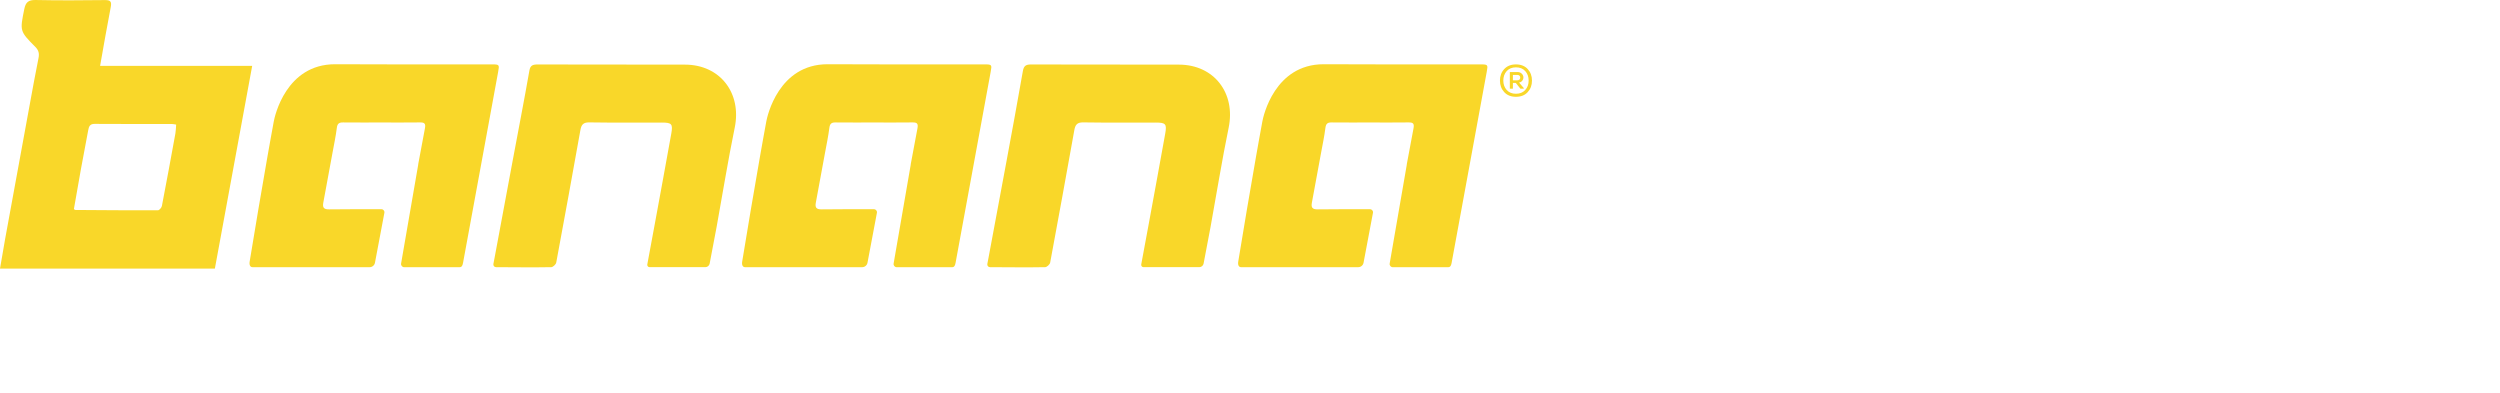 <?xml version="1.0" encoding="UTF-8"?>
<svg id="Capa_1" data-name="Capa 1" xmlns="http://www.w3.org/2000/svg" viewBox="0 0 5944.37 933.54">
  <defs>
    <style>
      .cls-1 {
        fill: #f9d729;
      }
    </style>
  </defs>
  <path class="cls-1" d="M510.89,638.69H0c4.13-23.96,7.88-46.85,12.05-69.66,19.44-106.54,38.96-213.07,58.52-319.59,6.82-37.12,13.5-74.27,20.99-111.26,2.17-10.73.5-18.5-7.41-26.47-37.63-37.88-36.87-37.95-26.42-90.1C61.03,5.16,67.77-.35,84.88.02c54.81,1.16,109.66.83,164.48.16,14.18-.17,16.41,4.24,13.84,17.37-8.9,45.51-16.63,91.26-25.18,139.03h361.62c-29.77,161.75-59.12,321.17-88.75,482.12ZM175.74,496.93c1.91,1.63,2.32,2.3,2.74,2.3,65.67.45,131.34,1,197.01.8,3.26-.01,8.66-6.2,9.44-10.21,11.1-57.42,21.65-114.95,32.12-172.49,1.22-6.7,1.2-13.63,1.81-21.12-4.47-.64-7.1-1.34-9.73-1.35-61.37-.08-122.74.15-184.11-.3-11.35-.08-13.63,6.19-15.24,14.97-5.73,31.19-11.85,62.3-17.52,93.49-5.75,31.6-11.14,63.26-16.51,93.9Z"/>
  <path class="cls-1" d="M1677.12,635.25h-132.62c-3.43,0-6.01-3.12-5.39-6.5,6.12-32.97,12.03-64.62,17.84-96.29,13.13-71.58,26.39-143.14,39.2-214.77,4.11-22.97.99-26.22-22.18-26.26-57.59-.09-115.2.5-172.78-.42-14.53-.23-18.91,5.76-21.16,18.33-18.81,105.02-37.85,210-57.42,314.88-.87,4.65-7.88,10.95-11.92,11.03-42.4.8-86.74.17-131.26.01-4.03-.01-7.05-3.7-6.27-7.66,1.01-5.11,1.91-9.77,2.8-14.63,14.2-76.95,28.77-153.83,43-230.77,13.14-71.02,27.37-143.25,39.79-214.39,2.16-12.35,7.85-14.58,20.1-14.54,117.38.45,232.93-.02,350.31.39,83.26.29,134.69,67.83,117.84,149.79-16.08,78.24-28.7,157.19-43.02,235.8-5.34,29.31-11.06,58.56-16.6,87.49-.94,4.94-5.26,8.5-10.28,8.5Z"/>
  <path class="cls-1" d="M2851.58,635.25h-132.62c-3.43,0-6.01-3.12-5.39-6.5,6.12-32.97,12.03-64.62,17.84-96.29,13.13-71.58,26.39-143.14,39.2-214.77,4.11-22.97.99-26.22-22.18-26.26-57.59-.09-115.2.5-172.78-.42-14.53-.23-18.91,5.76-21.16,18.33-18.81,105.02-37.85,210-57.42,314.88-.87,4.65-7.88,10.95-11.92,11.03-42.4.8-86.74.17-131.26.01-4.03-.01-7.05-3.7-6.27-7.66,1.01-5.11,1.91-9.77,2.8-14.63,14.2-76.95,28.77-153.83,43-230.77,13.14-71.02,26.27-142.04,38.69-213.18,2.16-12.35,7.12-15.79,19.37-15.74,117.38.45,234.77-.02,352.15.39,83.26.29,134.69,67.83,117.84,149.79-16.08,78.24-28.7,157.19-43.02,235.8-5.34,29.31-11.06,58.56-16.6,87.49-.94,4.94-5.26,8.5-10.28,8.5Z"/>
  <path class="cls-1" d="M3632.47,164.18c6.79,7.35,10.18,16.51,10.18,27.48s-3.4,20.05-10.18,27.43c-6.79,7.39-16.09,11.08-27.91,11.08s-21.03-3.69-27.85-11.08c-6.83-7.39-10.23-16.53-10.23-27.43s3.41-20.13,10.23-27.48c6.82-7.35,16.11-11.03,27.85-11.03s21.12,3.68,27.91,11.03ZM3574.5,191.46c0,9.07,2.69,16.58,8.07,22.53,5.38,5.94,12.71,8.92,22,8.92s16.63-2.97,22.05-8.92c5.42-5.94,8.13-13.42,8.13-22.42s-2.69-16.58-8.07-22.53c-5.38-5.94-12.75-8.91-22.1-8.91s-16.7,2.97-22.05,8.91c-5.35,5.95-8.02,13.49-8.02,22.63v-.21ZM3611.85,196.31c3.59-.63,6.3-2.3,8.13-5.01,1.83-2.71,2.58-5.54,2.27-8.49-.32-2.95-1.72-5.61-4.22-7.97s-5.79-3.54-9.86-3.54h-18.15v39.57h7.28v-13.72h6.86l10.97,13.72h8.02v-1.48l-11.29-13.19v.11ZM3608.16,178.16c1.69,0,3.11.44,4.27,1.32,1.16.88,1.87,1.95,2.11,3.22.24,1.27.23,2.52-.05,3.75-.28,1.23-1,2.29-2.16,3.17-1.16.88-2.62,1.32-4.38,1.32h-10.66v-12.77h10.87Z"/>
  <path class="cls-1" d="M1100.93,625.34c13.07-70.07,25.66-139.87,38.61-209.96,15.05-81.45,29.77-162.96,44.91-244.39,3.18-17.11,3.03-17.91-14.79-17.92-79.27-.02-158.55,0-237.82,0-79.27,0-55.97-.33-135.24-.33-116.55,0-143.41,123.54-145.69,136.3-12.09,67.81-3.11,15.66-15.09,83.89-14.05,80.01-28.85,167.77-42.2,249.11-1.39,8.47,1.65,13.22,6.61,13.22,61.09,0,175.77-.04,278.55.06,6.26,0,11.63-4.45,12.79-10.6l22.41-118.74c.83-4.41-2.54-8.5-7.03-8.51-41.49-.15-82.98-.08-124.47.36-13.14.14-15.85-4.81-13.71-16.21,7.3-38.82,14.38-77.68,21.49-116.54,3.72-20.36,8.08-40.65,10.65-61.15,1.27-10.15,5.41-12.93,14.81-12.83,30.45.34,60.91.13,91.37.13,30.46-.01,60.92.27,91.37-.16,11.05-.16,14.1,2.79,11.86,14.4-5.5,28.48-10.8,57-16.02,85.53l.18.03-40.78,235.55c-.8,4.6,2.75,8.8,7.41,8.8,47.4.01,97.86-.11,128.23-.11,4.96,0,9.45,1.45,11.57-9.91Z"/>
  <path class="cls-1" d="M2272.04,625.34c13.07-70.07,25.66-139.87,38.61-209.96,15.05-81.45,29.77-162.96,44.91-244.39,3.18-17.11,3.03-17.91-14.79-17.92-79.27-.02-158.55,0-237.82,0-79.27,0-55.97-.33-135.24-.33-116.55,0-143.41,123.54-145.69,136.3-12.09,67.81-3.11,15.66-15.09,83.89-14.05,80.01-28.85,167.77-42.2,249.11-1.39,8.47,1.65,13.22,6.61,13.22,61.09,0,175.77-.04,278.55.06,6.26,0,11.63-4.45,12.79-10.6l22.41-118.74c.83-4.41-2.54-8.5-7.03-8.51-41.49-.15-82.98-.08-124.47.36-13.14.14-15.85-4.81-13.71-16.21,7.3-38.82,14.38-77.68,21.49-116.54,3.72-20.36,8.08-40.65,10.65-61.15,1.27-10.15,5.41-12.93,14.81-12.83,30.45.34,60.91.13,91.37.13,30.46-.01,60.92.27,91.37-.16,11.05-.16,14.1,2.79,11.86,14.4-5.5,28.48-10.8,57-16.02,85.53l.18.03-40.78,235.55c-.8,4.6,2.75,8.8,7.41,8.8,47.4.01,97.86-.11,128.23-.11,4.96,0,9.45,1.45,11.57-9.91Z"/>
  <path class="cls-1" d="M3451.53,625.34c13.07-70.07,25.66-139.87,38.61-209.96,15.05-81.45,29.77-162.96,44.91-244.39,3.18-17.11,3.03-17.91-14.79-17.92-79.27-.02-158.55,0-237.82,0-79.27,0-55.97-.33-135.24-.33-116.55,0-143.41,123.54-145.69,136.3-12.09,67.81-3.11,15.66-15.09,83.89-14.05,80.01-28.85,167.77-42.2,249.11-1.39,8.47,1.65,13.22,6.61,13.22,61.09,0,175.77-.04,278.55.06,6.26,0,11.63-4.45,12.79-10.6l22.41-118.74c.83-4.41-2.54-8.5-7.03-8.51-41.49-.15-82.98-.08-124.47.36-13.14.14-15.85-4.81-13.71-16.21,7.3-38.82,14.38-77.68,21.49-116.54,3.72-20.36,8.08-40.65,10.65-61.15,1.27-10.15,5.41-12.93,14.81-12.83,30.45.34,60.91.13,91.37.13,30.46-.01,60.92.27,91.37-.16,11.05-.16,14.1,2.79,11.86,14.4-5.5,28.48-10.8,57-16.02,85.53l.18.03-40.78,235.55c-.8,4.6,2.75,8.8,7.41,8.8,47.4.01,97.86-.11,128.23-.11,4.96,0,9.45,1.45,11.57-9.91Z"/>
</svg>